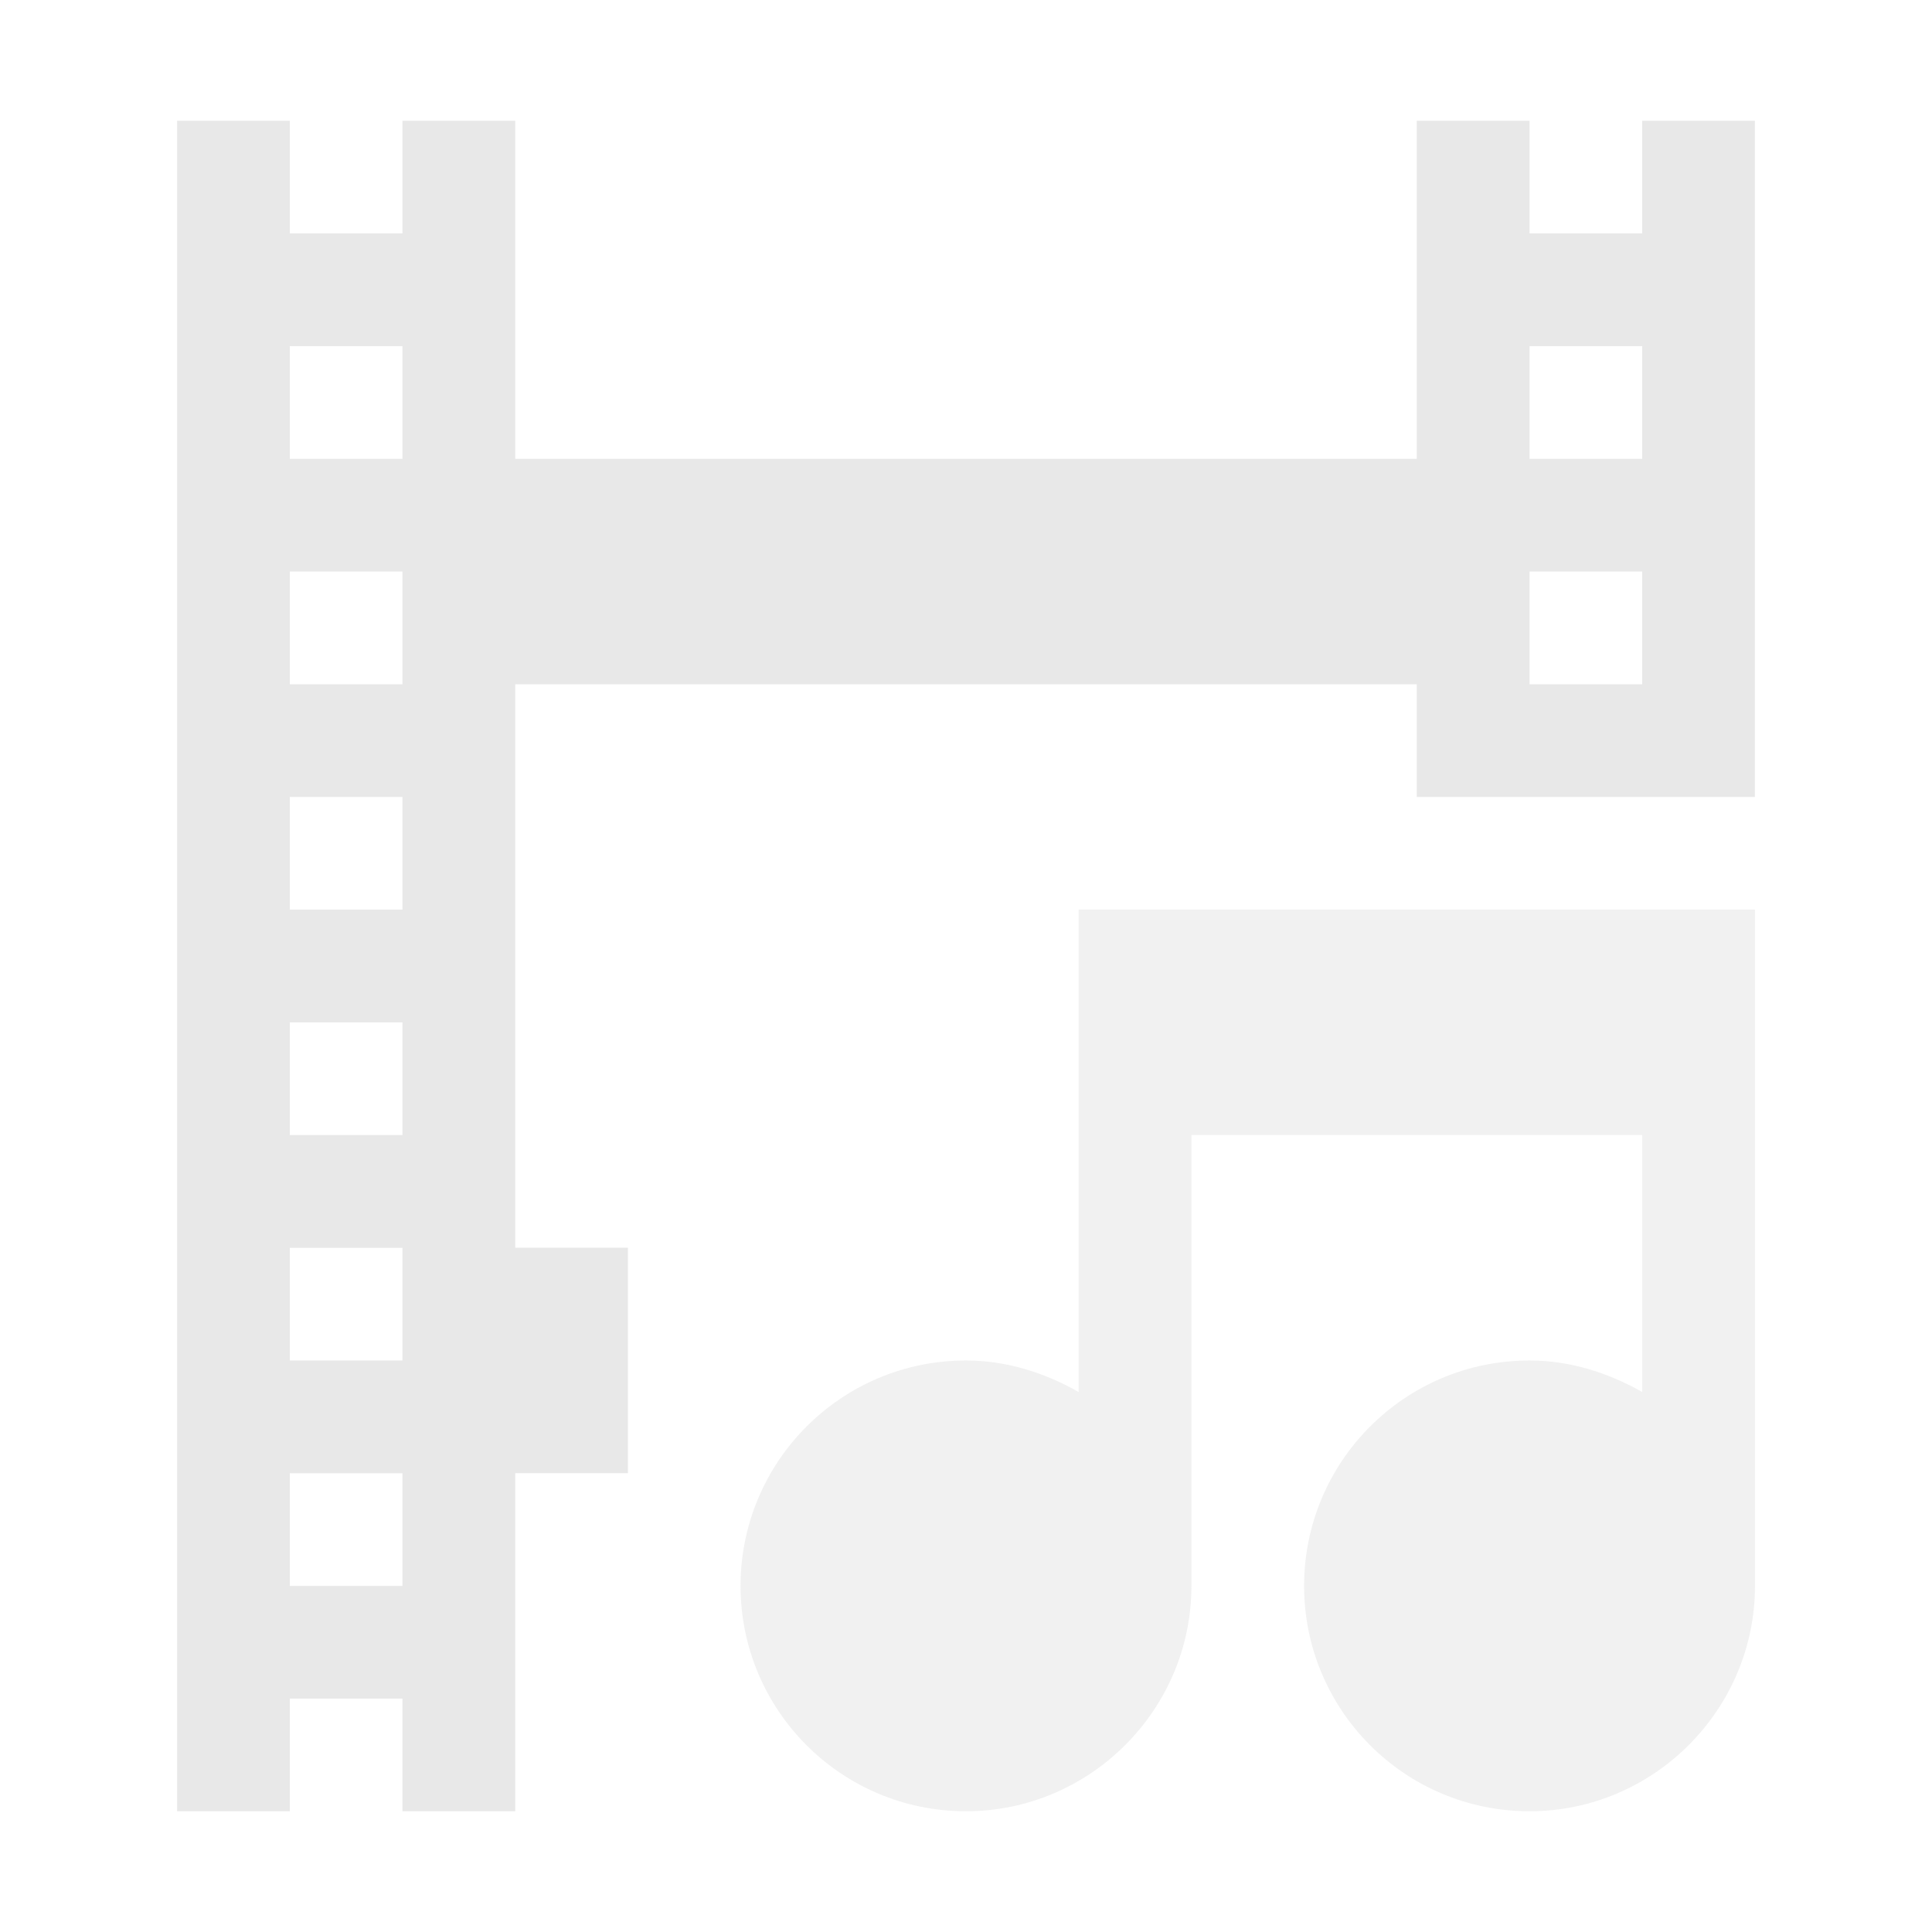 <?xml version="1.0" encoding="UTF-8" standalone="no"?>
<svg
   width="16"
   height="16"
   version="1.1"
   id="svg6"
   sodipodi:docname="media.svg"
   inkscape:version="1.1.2 (0a00cf5339, 2022-02-04)"
   xmlns:inkscape="http://www.inkscape.org/namespaces/inkscape"
   xmlns:sodipodi="http://sodipodi.sourceforge.net/DTD/sodipodi-0.dtd"
   xmlns="http://www.w3.org/2000/svg"
   xmlns:svg="http://www.w3.org/2000/svg">
  <sodipodi:namedview
     id="namedview8"
     pagecolor="#ffffff"
     bordercolor="#666666"
     borderopacity="1.0"
     inkscape:pageshadow="2"
     inkscape:pageopacity="0.0"
     inkscape:pagecheckerboard="0"
     showgrid="false"
     inkscape:zoom="53.9375"
     inkscape:cx="7.99073"
     inkscape:cy="4.6906141"
     inkscape:window-width="1920"
     inkscape:window-height="1020"
     inkscape:window-x="0"
     inkscape:window-y="29"
     inkscape:window-maximized="1"
     inkscape:current-layer="svg6" />
  <path
     style="opacity:0.6;fill:#e8e8e8;stroke-width:0.933;fill-opacity:1"
     d="M 8.933,7.533 V 11.528 C 8.653,11.369 8.336,11.267 8,11.267 c -1.036,0 -1.867,0.84 -1.867,1.867 C 6.133,14.16 6.964,15 8,15 9.027,15 9.867,14.16 9.867,13.133 V 9.4 H 13.6 v 2.128 c -0.28,-0.159 -0.597,-0.261 -0.933,-0.261 -1.036,0 -1.867,0.84 -1.867,1.867 C 10.8,14.16 11.631,15 12.667,15 c 1.027,0 1.867,-0.84 1.867,-1.867 V 7.533 Z"
     id="path2"
     inkscape:label="note" />
  <path
     style="fill:#e8e8e8;stroke-width:0.933;fill-opacity:1"
     d="M 1.467,1 V 15 H 2.4 V 14.067 H 3.333 V 15 H 4.267 V 12.2 H 5.2 V 10.333 H 4.267 V 5.667 H 11.733 V 6.6 h 2.8 V 1 H 13.6 v 0.933 0 H 12.667 V 1 H 11.733 V 3.8 H 4.267 V 1 H 3.333 v 0.933 0 H 2.4 V 1 Z M 2.4,2.867 H 3.333 V 3.8 H 2.4 Z m 10.267,0 H 13.6 V 3.8 H 12.667 Z M 2.4,4.733 H 3.333 V 5.667 H 2.4 Z m 10.267,0 H 13.6 V 5.667 H 12.667 Z M 2.4,6.6 H 3.333 V 7.533 H 2.4 Z m 0,1.867 H 3.333 V 9.4 H 2.4 Z m 0,1.867 h 0.933 v 0.933 H 2.4 Z m 0,1.867 h 0.933 v 0.933 H 2.4 Z"
     id="path4"
     inkscape:label="body" />
</svg>
